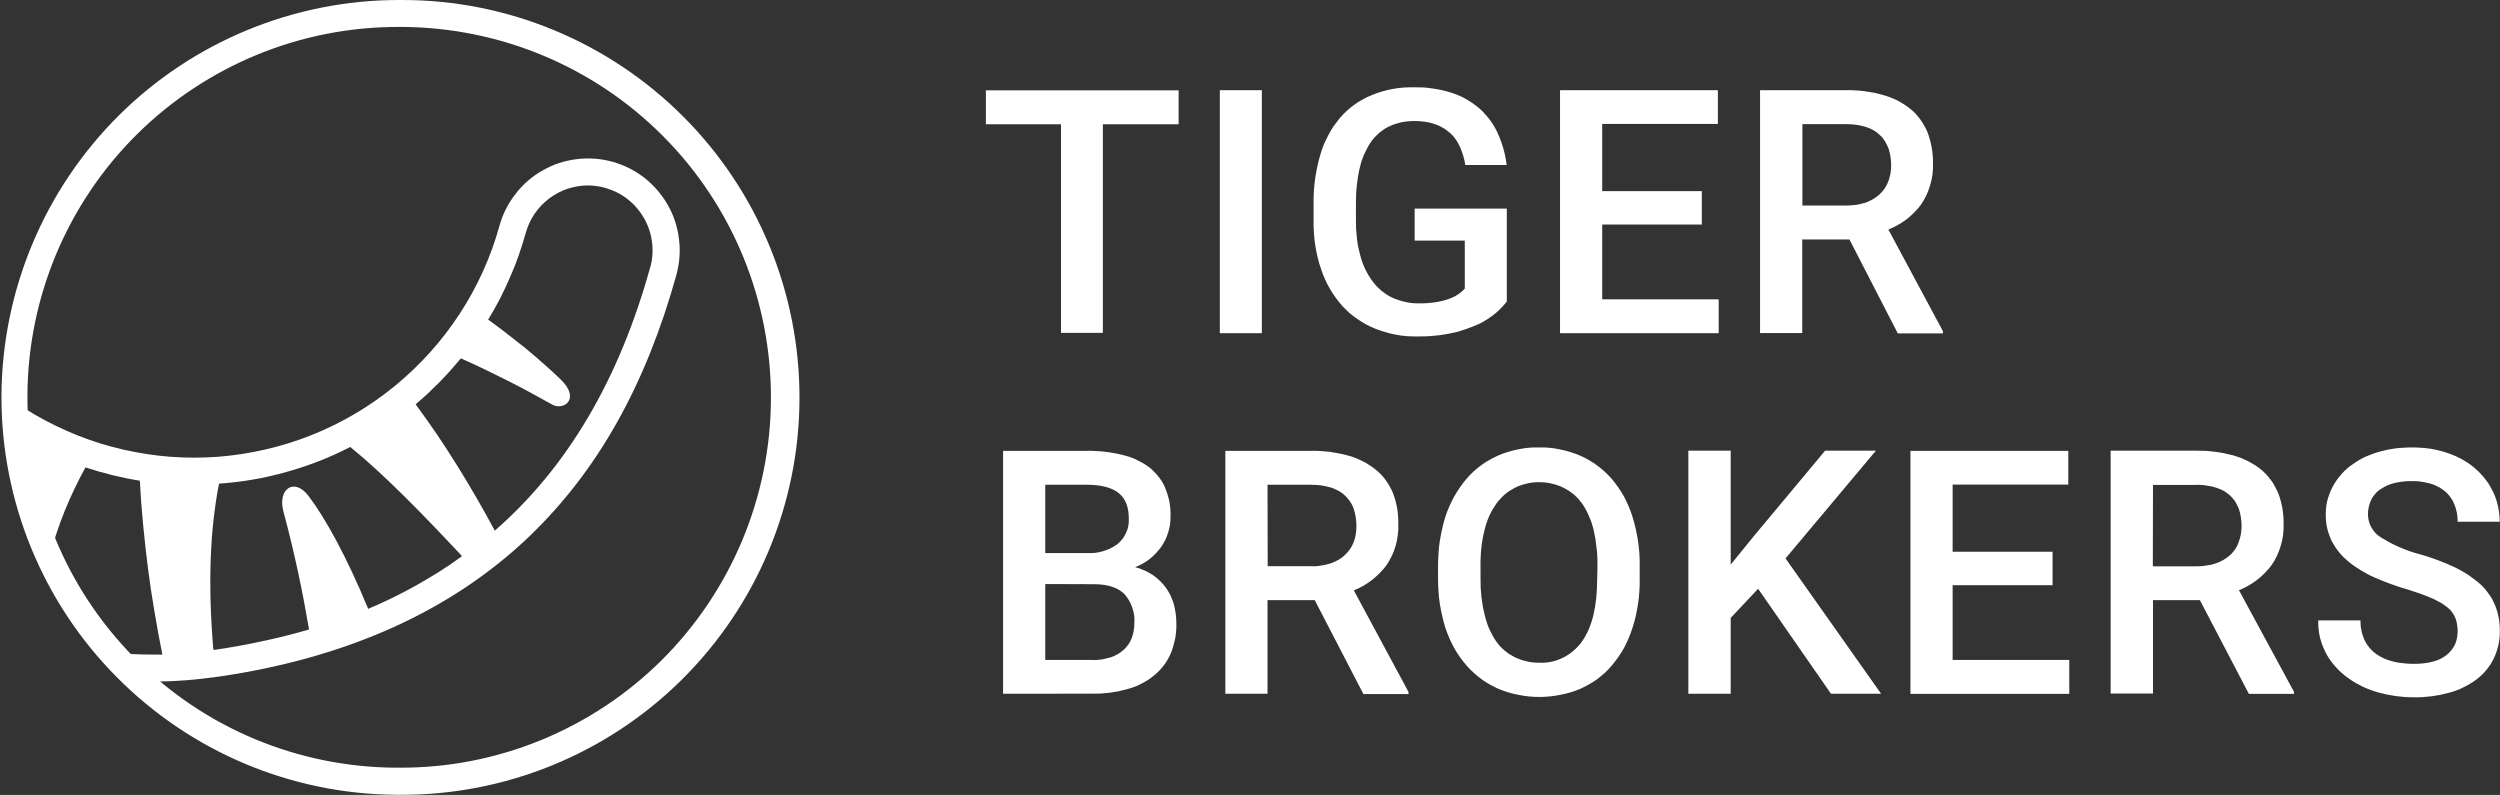 <svg version="1.2" xmlns="http://www.w3.org/2000/svg" viewBox="0 0 1541 490" width="1541" height="490">
	<rect x="0" y="0" width="1541" height="490" fill="#333333" stroke="none"/>
	<title>tigerbrokers</title>
	<defs>
		<clipPath clipPathUnits="userSpaceOnUse" id="cp1">
			<path d="m1 0h1540v489.96h-1540z" />
		</clipPath>
		<clipPath clipPathUnits="userSpaceOnUse" id="cp2">
			<path d="m1 0h1540v489.96h-1540z" />
		</clipPath>
	</defs>
	<style>
		.s0 { fill: #ffffff } 
	</style>
	<g id="Clip-Path" clip-path="url(#cp1)">
		<g id="Layer">
			<g id="Clip-Path" clip-path="url(#cp2)">
				<g id="Layer">
					<path id="Layer" fill-rule="evenodd" class="s0" d="m726.5 76.6h-46.7v128.6h-25.8v-128.6h-46.3v-20.9h118.8zm25.4-21h25.9v149.8h-25.9zm176.9 130.3q-3 3.7-6.6 6.9c-3.3 2.8-6.9 5.1-10.8 7q-2 0.9-3.9 1.6q-2 0.8-4 1.5q-2 0.7-4 1.3q-2 0.6-4.1 1q-2.7 0.6-5.4 1q-2.7 0.5-5.4 0.7q-2.8 0.3-5.5 0.4q-2.8 0.1-5.5 0.1q-3.4 0-6.7-0.2q-3.3-0.3-6.5-0.9q-3.3-0.6-6.5-1.6q-3.1-0.9-6.2-2.1q-2.9-1.2-5.6-2.6q-2.7-1.5-5.3-3.3q-2.5-1.7-4.9-3.7q-2.3-2.1-4.4-4.3q-2.2-2.5-4.1-5.1q-2-2.7-3.6-5.5q-1.7-2.9-3-5.8q-1.4-3-2.4-6.2q-1.3-3.6-2.2-7.4q-0.9-3.8-1.5-7.6q-0.6-3.9-0.8-7.8q-0.3-3.8-0.2-7.7v-9.9c-0.2-10.3 1.3-20.6 4.2-30.5q0.9-3.1 2.1-6.1q1.3-3 2.8-5.8q1.5-2.9 3.3-5.6q1.9-2.6 3.9-5.1q2-2.3 4.2-4.3q2.2-2.1 4.7-3.8q2.4-1.8 5.1-3.2q2.6-1.5 5.4-2.6q3.1-1.3 6.2-2.2q3.2-1 6.5-1.6q3.3-0.6 6.6-0.9q3.3-0.2 6.6-0.2q3 0 6 0.1q3.1 0.2 6.1 0.7q3 0.4 5.9 1.1q3 0.7 5.8 1.6q2.4 0.8 4.7 1.8q2.3 1 4.4 2.3q2.2 1.2 4.2 2.7q2.1 1.5 3.9 3.1q1.8 1.6 3.3 3.4q1.6 1.7 3 3.6q1.4 1.9 2.6 4q1.2 2 2.1 4.2c2.8 6.1 4.6 12.6 5.4 19.3h-25.5q-0.2-1.4-0.5-2.8q-0.3-1.4-0.7-2.7q-0.4-1.4-0.9-2.7q-0.5-1.3-1-2.6q-0.5-1.2-1.2-2.4q-0.6-1.1-1.3-2.2q-0.8-1.1-1.6-2.1q-0.9-1-1.8-1.9q-1-0.9-2.1-1.7q-1.1-0.9-2.3-1.6q-1.1-0.7-2.4-1.3q-1.2-0.6-2.5-1q-1.6-0.6-3.2-1q-1.6-0.4-3.2-0.6q-1.7-0.3-3.4-0.4q-1.6-0.1-3.3-0.1q-2 0-4.1 0.2q-2 0.2-4 0.6q-2 0.5-4 1.1q-1.9 0.7-3.8 1.6q-1.7 0.8-3.2 1.9q-1.6 1.1-3 2.3q-1.4 1.3-2.7 2.7q-1.2 1.4-2.3 3q-1.2 1.8-2.2 3.8q-1 1.9-1.9 3.9q-0.8 2-1.5 4.1q-0.6 2.1-1.1 4.3q-0.6 2.6-1 5.3q-0.4 2.7-0.7 5.4q-0.3 2.7-0.4 5.4q-0.1 2.8-0.1 5.5v10.1q0 2.7 0.1 5.5q0.2 2.7 0.5 5.5q0.3 2.7 0.8 5.4q0.6 2.8 1.3 5.4c1.5 5.8 4.1 11.2 7.7 16q1.2 1.6 2.5 3q1.4 1.4 2.9 2.7q1.6 1.2 3.2 2.3q1.7 1.1 3.5 1.9q1.9 0.9 3.9 1.5q2 0.7 4 1.1q2 0.5 4.1 0.7q2.1 0.2 4.2 0.2q5.8 0.1 11.5-0.9q1-0.2 2-0.4q1-0.2 2.1-0.5q1-0.3 2-0.6q1-0.3 1.9-0.7q1.3-0.5 2.5-1.1q1.2-0.6 2.3-1.4q1.1-0.7 2.2-1.6q1-0.9 1.9-1.9v-29.6h-30.9v-19.7h56.8c0 0 0 57.3 0 57.3zm120.2-47.5h-61.4v46.1h71.8v20.9h-97.8v-149.8h97.3v20.8h-71.3v41.4h61.4c0 0 0 20.6 0 20.6zm91 9.2h-29.1v57.7h-26v-149.7h52.7q2.9-0.1 5.8 0.1q2.9 0.1 5.8 0.5q2.8 0.4 5.7 0.9q2.8 0.6 5.6 1.4q2.3 0.6 4.6 1.5q2.2 0.8 4.4 1.9q2.1 1.1 4.1 2.4q2.1 1.3 3.9 2.8q1.8 1.4 3.3 3q1.5 1.7 2.8 3.4q1.3 1.8 2.4 3.8q1.1 1.9 2 3.9c2.4 6.3 3.6 12.9 3.5 19.6q0.1 3.3-0.3 6.6q-0.4 3.3-1.4 6.5q-0.9 3.3-2.3 6.3q-1.4 3-3.3 5.8q-1.9 2.6-4.2 4.9q-2.3 2.3-4.8 4.3q-2.6 1.9-5.4 3.5q-2.8 1.6-5.8 2.8l33.6 62.6v1.4h-27.8zm-29-20.9h26.7q1.6 0 3.1-0.1q1.6-0.1 3.1-0.3q1.6-0.2 3.1-0.6q1.5-0.4 3-0.8q1.2-0.5 2.3-1q1.2-0.5 2.3-1.2q1.1-0.6 2.1-1.4q1.1-0.7 2-1.6c2.3-2.2 4.1-4.8 5.2-7.8q0.5-1.2 0.8-2.4q0.4-1.3 0.6-2.5q0.2-1.3 0.3-2.5q0.1-1.3 0.1-2.6q0-1.3-0.1-2.6q-0.1-1.4-0.3-2.7q-0.2-1.3-0.5-2.6q-0.3-1.3-0.7-2.5q-0.4-1.1-1-2.2q-0.5-1.1-1.1-2.1q-0.6-1-1.4-2q-0.7-0.9-1.6-1.7q-0.9-0.9-1.9-1.7q-1-0.8-2.1-1.4q-1.1-0.7-2.3-1.2q-1.2-0.5-2.4-0.9q-1.5-0.5-3.1-0.8q-1.6-0.4-3.2-0.6q-1.5-0.2-3.2-0.3q-1.6-0.1-3.2-0.1h-26.6zm-492.7 300.9v-149.7h51.3q2.8-0.1 5.5 0.1q2.8 0.1 5.5 0.4q2.7 0.3 5.4 0.8q2.7 0.4 5.4 1.1q2.2 0.5 4.4 1.2q2.1 0.7 4.2 1.6q2 1 4 2.1q2 1.1 3.8 2.4q1.7 1.2 3.1 2.7q1.5 1.4 2.8 3q1.3 1.6 2.4 3.3q1.1 1.7 1.9 3.6q0.9 2.1 1.6 4.4q0.7 2.2 1.2 4.5q0.4 2.3 0.6 4.6q0.2 2.3 0.1 4.7q0 2.4-0.3 4.9q-0.3 2.4-1.1 4.7q-0.7 2.4-1.7 4.6q-1.1 2.2-2.5 4.3q-1.5 2.1-3.3 4q-1.8 1.9-3.8 3.6q-2.1 1.6-4.4 2.9q-2.3 1.3-4.7 2.2q1.5 0.4 3 0.9q1.4 0.5 2.9 1.2q1.4 0.6 2.7 1.4q1.4 0.7 2.7 1.6c3 2.2 5.7 4.8 7.9 7.9c2.1 3 3.7 6.4 4.7 10q0.3 1.3 0.6 2.7q0.3 1.4 0.5 2.9q0.2 1.4 0.3 2.8q0.1 1.4 0.1 2.9q0.1 2.4-0.1 4.8q-0.2 2.5-0.6 4.9q-0.5 2.3-1.2 4.7q-0.6 2.3-1.6 4.6c-2.3 5.3-5.9 10-10.4 13.6q-1.8 1.5-3.7 2.7q-2 1.3-4.1 2.3q-2 1.1-4.2 1.9q-2.1 0.8-4.4 1.4q-2.6 0.7-5.3 1.3q-2.7 0.5-5.4 0.9q-2.8 0.3-5.5 0.5q-2.8 0.1-5.5 0.1zm26-86.7h25.5q2.6 0.1 5.1-0.1q2.5-0.3 4.9-1q2.4-0.7 4.7-1.8q2.3-1.1 4.3-2.6q1.7-1.4 3.1-3.2q1.3-1.7 2.2-3.8q1-2 1.4-4.2q0.4-2.2 0.3-4.4q0-11.1-6.4-16c-4.2-3.3-10.7-5-19.7-5h-25.4zm0 19.1v46.8h28.9q1.5 0.1 2.9 0q1.4-0.1 2.8-0.3q1.5-0.2 2.8-0.6q1.4-0.3 2.8-0.7q1.1-0.4 2.2-0.8q1.1-0.5 2.1-1.1q1.1-0.6 2-1.3q1-0.7 1.9-1.5q0.8-0.7 1.5-1.6q0.7-0.8 1.4-1.7q0.6-0.9 1.1-1.9q0.5-1 0.9-2c1.1-3 1.7-6.2 1.6-9.4q0.2-2.3-0.1-4.7q-0.4-2.3-1.1-4.5q-0.8-2.3-1.9-4.3q-1.2-2.1-2.7-3.9c-3.9-4.2-10.4-6.4-19.1-6.4c0 0-30-0.1-30-0.1zm166.1 9.9h-29.1v57.7h-26v-149.7h52.8q2.9-0.1 5.8 0.1q2.9 0.2 5.8 0.5q2.8 0.4 5.7 1q2.8 0.5 5.6 1.3q2.3 0.6 4.6 1.5q2.2 0.9 4.4 2q2.1 1 4.1 2.4q2.1 1.3 3.9 2.8q1.7 1.4 3.3 3q1.5 1.6 2.8 3.4q1.3 1.8 2.4 3.7q1.1 1.9 2 4c2.4 6.2 3.6 12.8 3.4 19.5q0.2 3.4-0.3 6.7q-0.4 3.3-1.3 6.5q-0.9 3.2-2.3 6.2q-1.5 3-3.3 5.8q-1.9 2.6-4.2 4.9q-2.3 2.3-4.8 4.3q-2.6 2-5.4 3.6q-2.8 1.6-5.8 2.8l33.7 62.6v1.3h-27.8zm-29-20.9h26.8q1.5 0.1 3.1 0q1.5-0.1 3-0.4q1.6-0.2 3.1-0.6q1.5-0.3 3-0.8q1.2-0.4 2.4-1q1.1-0.5 2.2-1.1q1.1-0.7 2.1-1.4q1.1-0.8 2-1.7c2.3-2.1 4.1-4.8 5.3-7.8q0.4-1.2 0.8-2.4q0.3-1.2 0.5-2.5q0.2-1.2 0.3-2.5q0.1-1.3 0.1-2.6q0-1.3-0.1-2.6q-0.1-1.3-0.3-2.6q-0.2-1.4-0.5-2.6q-0.3-1.3-0.7-2.6q-0.4-1.1-0.9-2.2q-0.5-1.1-1.2-2.1q-0.6-1-1.4-1.9q-0.7-1-1.6-1.8q-0.9-0.9-1.9-1.7q-1-0.7-2.1-1.4q-1.1-0.6-2.3-1.1q-1.1-0.6-2.4-1q-1.5-0.4-3.1-0.8q-1.5-0.3-3.1-0.6q-1.6-0.2-3.2-0.3q-1.6-0.1-3.2-0.1h-26.8zm229.3 7.6q0.1 3.9-0.2 7.8q-0.2 3.8-0.8 7.7q-0.6 3.8-1.4 7.6q-0.9 3.8-2.1 7.5q-1 3.1-2.3 6.2q-1.3 3-2.8 5.9q-1.6 2.9-3.5 5.6q-1.9 2.7-4 5.2q-2 2.4-4.2 4.5q-2.3 2-4.7 3.9q-2.5 1.8-5.2 3.3q-2.6 1.5-5.4 2.8q-6 2.5-12.4 3.7q-6.4 1.3-12.9 1.3q-6.5 0-12.8-1.3q-6.4-1.2-12.4-3.7q-2.8-1.3-5.5-2.8q-2.7-1.5-5.2-3.4q-2.5-1.8-4.7-3.9q-2.3-2-4.3-4.4q-2.2-2.5-4.1-5.2q-1.9-2.7-3.5-5.6q-1.6-2.9-2.9-5.9q-1.3-3-2.4-6.2q-1.2-3.7-2-7.5q-0.9-3.8-1.5-7.6q-0.6-3.8-0.8-7.7q-0.3-3.9-0.3-7.8v-7.6q0-3.9 0.3-7.8q0.2-3.9 0.8-7.7q0.6-3.9 1.5-7.7q0.8-3.8 2-7.5q1-3.1 2.4-6.2q1.3-3 2.9-5.9q1.6-2.9 3.5-5.6q1.8-2.7 4-5.3q2-2.3 4.2-4.4q2.3-2.1 4.7-3.9q2.5-1.9 5.2-3.4q2.7-1.5 5.5-2.8q2.9-1.3 6-2.2q3.1-1 6.3-1.6q3.2-0.7 6.4-1q3.2-0.3 6.5-0.2q3.2-0.1 6.5 0.2q3.2 0.3 6.4 1q3.2 0.6 6.3 1.6q3.1 0.9 6.1 2.2q2.9 1.2 5.5 2.8q2.7 1.5 5.2 3.4q2.5 1.8 4.7 3.9q2.3 2.1 4.3 4.4q2.1 2.5 4 5.3q1.9 2.7 3.5 5.6q1.5 2.9 2.8 5.9q1.3 3.1 2.3 6.2c3.1 10 4.7 20.3 4.5 30.7zm-26-7.8q0-2.8-0.1-5.6q-0.1-2.8-0.5-5.6q-0.3-2.7-0.7-5.5q-0.5-2.7-1.1-5.5q-0.5-2.1-1.2-4.2q-0.7-2.1-1.6-4.1q-0.8-2.1-1.9-4q-1-1.9-2.3-3.8q-1.1-1.5-2.3-2.9q-1.3-1.4-2.7-2.7q-1.5-1.2-3.1-2.3q-1.6-1-3.3-1.9q-1.7-0.9-3.6-1.5q-1.9-0.7-3.8-1.1q-1.9-0.5-3.9-0.7q-1.9-0.2-3.9-0.2q-2 0-3.9 0.2q-1.9 0.2-3.8 0.7q-1.9 0.4-3.8 1.1q-1.8 0.6-3.5 1.5q-1.7 0.9-3.3 1.9q-1.6 1.1-3 2.3q-1.5 1.3-2.7 2.7q-1.3 1.4-2.4 2.9q-1.3 1.9-2.4 3.8q-1.1 1.9-2 3.9q-0.9 2.1-1.6 4.2q-0.7 2.1-1.2 4.2q-0.7 2.7-1.2 5.5q-0.5 2.7-0.8 5.5q-0.3 2.8-0.4 5.6q-0.2 2.8-0.1 5.6v7.8c-0.1 7.5 0.7 14.9 2.5 22.2q0.5 2.2 1.2 4.3q0.6 2.1 1.5 4.2q0.9 2 2 4q1 2 2.3 3.8q1.1 1.6 2.3 3q1.3 1.4 2.8 2.7q1.4 1.2 3 2.3q1.6 1 3.3 1.9q1.8 0.9 3.6 1.5q1.9 0.7 3.8 1.1q1.9 0.5 3.8 0.7q2 0.2 3.9 0.2q3.9 0.2 7.7-0.6q3.8-0.8 7.3-2.6q3.5-1.7 6.4-4.3q3-2.5 5.2-5.7q9.3-13.1 9.3-38.5c0 0 0.2-8 0.2-8zm99 14.1l-16.9 18v46.7h-26.1v-149.8h26.1v70.2l14.4-17.7l43.8-52.5h31.3l-55.7 66.4l58.9 83.4h-30.9zm181.5-2.2h-61.6v46.1h71.9v20.9h-97.9v-149.8h97.3v20.8h-71.3v41.4h61.6zm90.8 9.2h-28.9v57.6h-26.1v-149.7h52.7q2.9 0 5.8 0.1q2.9 0.2 5.8 0.6q2.8 0.3 5.7 0.9q2.8 0.6 5.6 1.3q2.4 0.7 4.6 1.5q2.2 0.9 4.4 2q2.1 1.1 4.2 2.4q2 1.3 3.9 2.8q1.7 1.4 3.2 3q1.5 1.6 2.8 3.4q1.4 1.8 2.4 3.7q1.1 2 2 4c2.5 6.2 3.6 12.9 3.5 19.5q0.1 3.4-0.3 6.7q-0.4 3.3-1.4 6.5q-0.9 3.2-2.3 6.2q-1.4 3.1-3.3 5.8q-1.9 2.6-4.2 4.9q-2.2 2.3-4.8 4.3q-2.6 2-5.4 3.6q-2.8 1.6-5.8 2.8l33.9 62.6v1.3h-27.8zm-29-20.8h26.7q1.6 0 3.1-0.1q1.6-0.1 3.1-0.4q1.6-0.2 3.1-0.5q1.5-0.4 3-0.9q1.2-0.4 2.3-0.9q1.2-0.6 2.3-1.2q1.1-0.7 2.1-1.4q1-0.8 2-1.6q0.9-0.8 1.6-1.7q0.8-1 1.5-1.9q0.6-1 1.2-2.1q0.5-1 0.9-2.2c1.2-3.1 1.8-6.5 1.8-9.9q0-1.4-0.1-2.7q-0.1-1.3-0.3-2.6q-0.2-1.3-0.5-2.6q-0.3-1.3-0.7-2.6q-0.4-1.1-1-2.2q-0.5-1-1.1-2.1q-0.6-1-1.4-1.9q-0.7-0.9-1.6-1.8q-0.9-0.9-1.9-1.6q-1.1-0.8-2.1-1.5q-1.1-0.6-2.3-1.1q-1.2-0.5-2.4-0.9q-1.5-0.5-3.1-0.9q-1.6-0.3-3.2-0.5q-1.6-0.3-3.2-0.4q-1.6-0.1-3.2 0h-26.5zm187.9 39.9q0-1-0.1-2q-0.1-1-0.3-2.1q-0.1-1-0.4-2q-0.2-1-0.6-1.9q-0.4-1-0.9-1.9q-0.5-0.9-1.1-1.7q-0.6-0.8-1.3-1.6q-0.8-0.7-1.6-1.4q-1.1-0.8-2.3-1.7q-1.1-0.8-2.4-1.5q-1.2-0.7-2.5-1.3q-1.2-0.7-2.5-1.2q-2-0.8-4-1.6q-2-0.8-4-1.5q-2-0.7-4-1.3q-2-0.7-4-1.3q-2.6-0.7-5.1-1.6q-2.5-0.8-4.9-1.7q-2.5-0.9-4.9-1.9q-2.5-1-4.9-2.1q-2.1-0.9-4.1-2q-2-1.1-4-2.3q-1.9-1.2-3.8-2.5q-1.9-1.3-3.7-2.8q-1.5-1.3-3-2.7q-1.4-1.4-2.7-3q-1.3-1.6-2.4-3.3q-1.1-1.7-2.1-3.5q-0.9-1.9-1.6-3.9q-0.8-2-1.2-4q-0.5-2.1-0.7-4.1q-0.2-2.1-0.2-4.2q0-2.2 0.2-4.4q0.2-2.1 0.7-4.2q0.5-2.1 1.3-4.1q0.7-2.1 1.7-4c2.6-5.1 6.3-9.6 10.8-13.2q1.9-1.4 3.9-2.7q2-1.3 4.1-2.4q2.1-1.1 4.3-1.9q2.2-0.9 4.5-1.6q2.6-0.8 5.3-1.4q2.6-0.6 5.4-1q2.7-0.4 5.4-0.5q2.7-0.2 5.5-0.2q2.9 0 5.8 0.2q2.8 0.2 5.7 0.6q2.9 0.5 5.7 1.2q2.8 0.7 5.5 1.7q2.3 0.8 4.6 1.8q2.3 1 4.4 2.3q2.1 1.2 4.2 2.7q2 1.4 3.8 3.1q1.7 1.5 3.2 3.2q1.6 1.7 2.9 3.5q1.4 1.8 2.5 3.8q1.1 2 2.1 4c2.5 5.6 3.7 11.6 3.7 17.7h-25.9q0-1.3-0.1-2.6q-0.1-1.3-0.3-2.5q-0.3-1.3-0.6-2.5q-0.3-1.3-0.8-2.5q-0.4-1.1-0.9-2.1q-0.5-1.1-1.2-2.1q-0.6-1-1.4-1.9q-0.8-1-1.6-1.8q-1-0.9-2-1.6q-1.1-0.8-2.2-1.5q-1.1-0.6-2.3-1.1q-1.1-0.6-2.4-1q-1.5-0.5-3.1-0.8q-1.5-0.4-3.1-0.6q-1.6-0.3-3.2-0.4q-1.6-0.1-3.2 0q-1.5-0.1-3 0q-1.5 0.1-3 0.3q-1.5 0.2-3 0.5q-1.5 0.3-2.9 0.7q-1.2 0.4-2.3 0.8q-1.1 0.4-2.2 1q-1 0.5-2 1.2q-1 0.6-2 1.3q-0.8 0.7-1.5 1.4q-0.7 0.8-1.3 1.6q-0.6 0.8-1.2 1.7q-0.5 1-0.9 1.9q-0.4 1-0.7 2q-0.3 1-0.5 2q-0.2 1.1-0.3 2.1q-0.1 1.1-0.1 2.2q0.1 2 0.6 4.1q0.5 2 1.6 3.8q1 1.8 2.5 3.4q1.4 1.5 3.2 2.6q2.8 1.7 5.7 3.3q2.9 1.5 5.9 2.8q3 1.3 6.1 2.4q3.1 1.1 6.3 1.9c7.5 2.1 14.9 4.9 21.9 8.2q2.1 1 4.1 2.2q2.1 1.1 4 2.4q1.9 1.3 3.7 2.7q1.9 1.4 3.6 2.9q1.5 1.4 2.8 2.9q1.3 1.5 2.4 3.1q1.2 1.6 2.2 3.3q0.9 1.8 1.7 3.6c2.1 5.1 3.1 10.6 3 16.1q0 2.2-0.2 4.4q-0.2 2.2-0.7 4.3q-0.5 2.2-1.2 4.2q-0.7 2.1-1.7 4.1q-0.9 1.9-2.1 3.7q-1.1 1.7-2.5 3.4q-1.3 1.6-2.8 3q-1.6 1.5-3.3 2.8q-1.9 1.4-3.9 2.6q-2 1.2-4.1 2.2q-2.1 1.1-4.3 1.9q-2.2 0.8-4.5 1.4q-2.7 0.7-5.4 1.3q-2.7 0.5-5.5 0.9q-2.8 0.3-5.5 0.5q-2.8 0.2-5.6 0.1c-7.2 0-14.4-1-21.3-2.9q-2.5-0.7-5-1.6q-2.4-0.9-4.8-2q-2.3-1.1-4.6-2.4q-2.3-1.4-4.4-2.9q-2.1-1.4-3.9-3.1q-1.9-1.6-3.6-3.5q-1.7-1.9-3.2-3.9q-1.5-2-2.7-4.2q-1.3-2.4-2.3-4.9q-1-2.6-1.7-5.2q-0.6-2.6-0.9-5.3q-0.3-2.7-0.2-5.5h26q0 1.6 0.1 3.2q0.2 1.5 0.5 3.1q0.3 1.5 0.8 3q0.5 1.5 1.1 2.9c1.6 3.3 4 6.2 7 8.4c3.1 2.2 6.7 3.8 10.4 4.7q1.6 0.4 3.2 0.7q1.6 0.2 3.2 0.4q1.6 0.2 3.2 0.3q1.6 0.1 3.2 0.1c9.1 0 15.9-1.8 20.4-5.5q1.7-1.3 3-3q1.3-1.6 2.2-3.5q0.8-1.9 1.2-4q0.4-2.1 0.4-4.2zm-1268.9 100.9h-1.8c-64.8-0.4-126.8-26.6-172.4-72.7c-45.6-46-71.1-108.3-70.9-173.1c0.3-64.8 26.2-126.9 72.1-172.7c45.9-45.7 108.1-71.4 172.9-71.4h1.8c65.2-0.1 127.6 25.9 173.6 72c46 46.1 71.7 108.7 71.5 173.8c-0.2 65.1-26.4 127.5-72.7 173.3c-46.3 45.8-109 71.3-174.1 70.8zm0-473.3c-60.6-0.2-118.7 23.7-161.7 66.3c-43 42.7-67.2 100.7-67.4 161.2c-0.3 60.6 23.6 118.7 66.3 161.7c42.6 43 100.6 67.2 161.2 67.4h1.7c60.5 0.3 118.7-23.6 161.7-66.2c42.9-42.7 67.2-100.7 67.4-161.2c0.2-60.6-23.6-118.7-66.3-161.7c-42.7-43-100.6-67.2-161.2-67.5z" />
					<path id="Layer" fill-rule="evenodd" class="s0" d="m397.2 109.6c5.8 4.6 10.7 10.2 14.4 16.7c3.7 6.4 6 13.5 6.9 20.9c1 7.4 0.4 14.8-1.5 22c-18.9 68.1-48.5 120.9-90.7 161.4c-47.7 45.7-111.9 74.8-191 86.4q-5.1 0.7-10.2 1.3q-5.2 0.6-10.3 1q-5.2 0.4-10.3 0.6q-5.2 0.2-10.3 0.2h-7.2q-2.4-2.1-4.6-4.3q-2.3-2.2-4.5-4.4q-2.3-2.3-4.4-4.6q-2.2-2.3-4.3-4.6q3.1 0.3 6.2 0.6q3.2 0.2 6.3 0.4q3.1 0.1 6.2 0.2q3.1 0.1 6.3 0.1h5.9q-2.7-13.3-4.9-26.6q-2.3-13.3-4-26.7q-1.7-13.4-3-26.9q-1.3-13.5-2-27c-11.4-1.8-22.6-4.6-33.5-8.2q-3.6 6.5-6.8 13.2q-3.2 6.7-6 13.6q-2.8 6.9-5.1 13.9q-2.4 7.1-4.2 14.2q-5.1-11.1-9-22.8q-3.9-11.6-6.6-23.6q-2.7-12-4.1-24.2q-1.4-12.2-1.5-24.5c8.1 5.6 16.5 10.5 25.3 14.7c8.9 4.3 18 7.9 27.3 10.8c9.4 2.9 18.9 5 28.6 6.5c9.7 1.5 19.5 2.2 29.2 2.2c4.7 0 9.4-0.2 14-0.5c19.9-1.5 39.6-6 58.2-13.4c18.6-7.4 35.9-17.6 51.4-30.3c15.5-12.7 29-27.7 39.9-44.4c11-16.8 19.3-35.2 24.6-54.4c2-7.2 5.4-13.9 10-19.7c4.5-5.9 10.2-10.8 16.7-14.4c6.4-3.7 13.5-6 20.9-6.9c7.4-0.9 14.8-0.4 22 1.6c7.1 2 13.8 5.3 19.7 9.9zm-170.3 265.7q7.7-3.2 15.2-6.9q7.4-3.6 14.7-7.7q7.2-4.1 14.3-8.5q7-4.5 13.7-9.4c-23.6-25.2-47.5-49.9-68.9-67.3q-9.4 4.9-19.2 8.7q-9.9 3.9-20.1 6.7q-10.2 2.9-20.6 4.7q-10.4 1.8-21 2.5c-5.6 28.7-6.9 62.1-3.5 102.4h1.3q7.3-1.1 14.6-2.4q7.2-1.3 14.5-2.9q7.2-1.5 14.3-3.3q7.2-1.8 14.3-3.9c-3.9-22.9-8.9-47.1-15.8-72.7c-3.7-14 6.7-21 15.3-9.8c10.1 13.1 23.8 37.8 36.9 69.7zm173.9-210.4c1.4-5.1 1.8-10.4 1.1-15.6c-0.6-5.2-2.3-10.2-4.9-14.8c-2.6-4.5-6-8.5-10.1-11.7c-4.2-3.3-8.9-5.6-14-7q-1.3-0.4-2.6-0.7q-1.3-0.2-2.6-0.4q-1.3-0.2-2.7-0.3q-1.3-0.1-2.7-0.1c-4.3 0-8.6 0.8-12.6 2.1c-4.1 1.4-8 3.5-11.4 6.1c-3.4 2.6-6.4 5.8-8.8 9.3c-2.4 3.6-4.3 7.6-5.4 11.7q-2 7.1-4.4 14q-2.4 6.9-5.4 13.6q-2.9 6.7-6.2 13.2q-3.4 6.5-7.2 12.7q5.8 4.2 11.5 8.6q5.7 4.4 11.3 8.9q5.6 4.6 11 9.4q5.4 4.7 10.6 9.7c13 12.3 2.1 19.7-4.9 15.8q-6.9-3.9-13.8-7.6q-7-3.8-14-7.3q-7.1-3.6-14.2-7q-7.1-3.4-14.3-6.6q-3.2 3.8-6.5 7.5q-3.3 3.7-6.8 7.3q-3.5 3.5-7.1 6.9q-3.7 3.4-7.5 6.6q6.8 9.3 13.3 18.8q6.4 9.5 12.5 19.3q6.1 9.8 11.8 19.7q5.8 10 11.2 20.1c44.8-39.1 76.6-93.1 95.8-162.4z" />
				</g>
			</g>
		</g>
	</g>
</svg>